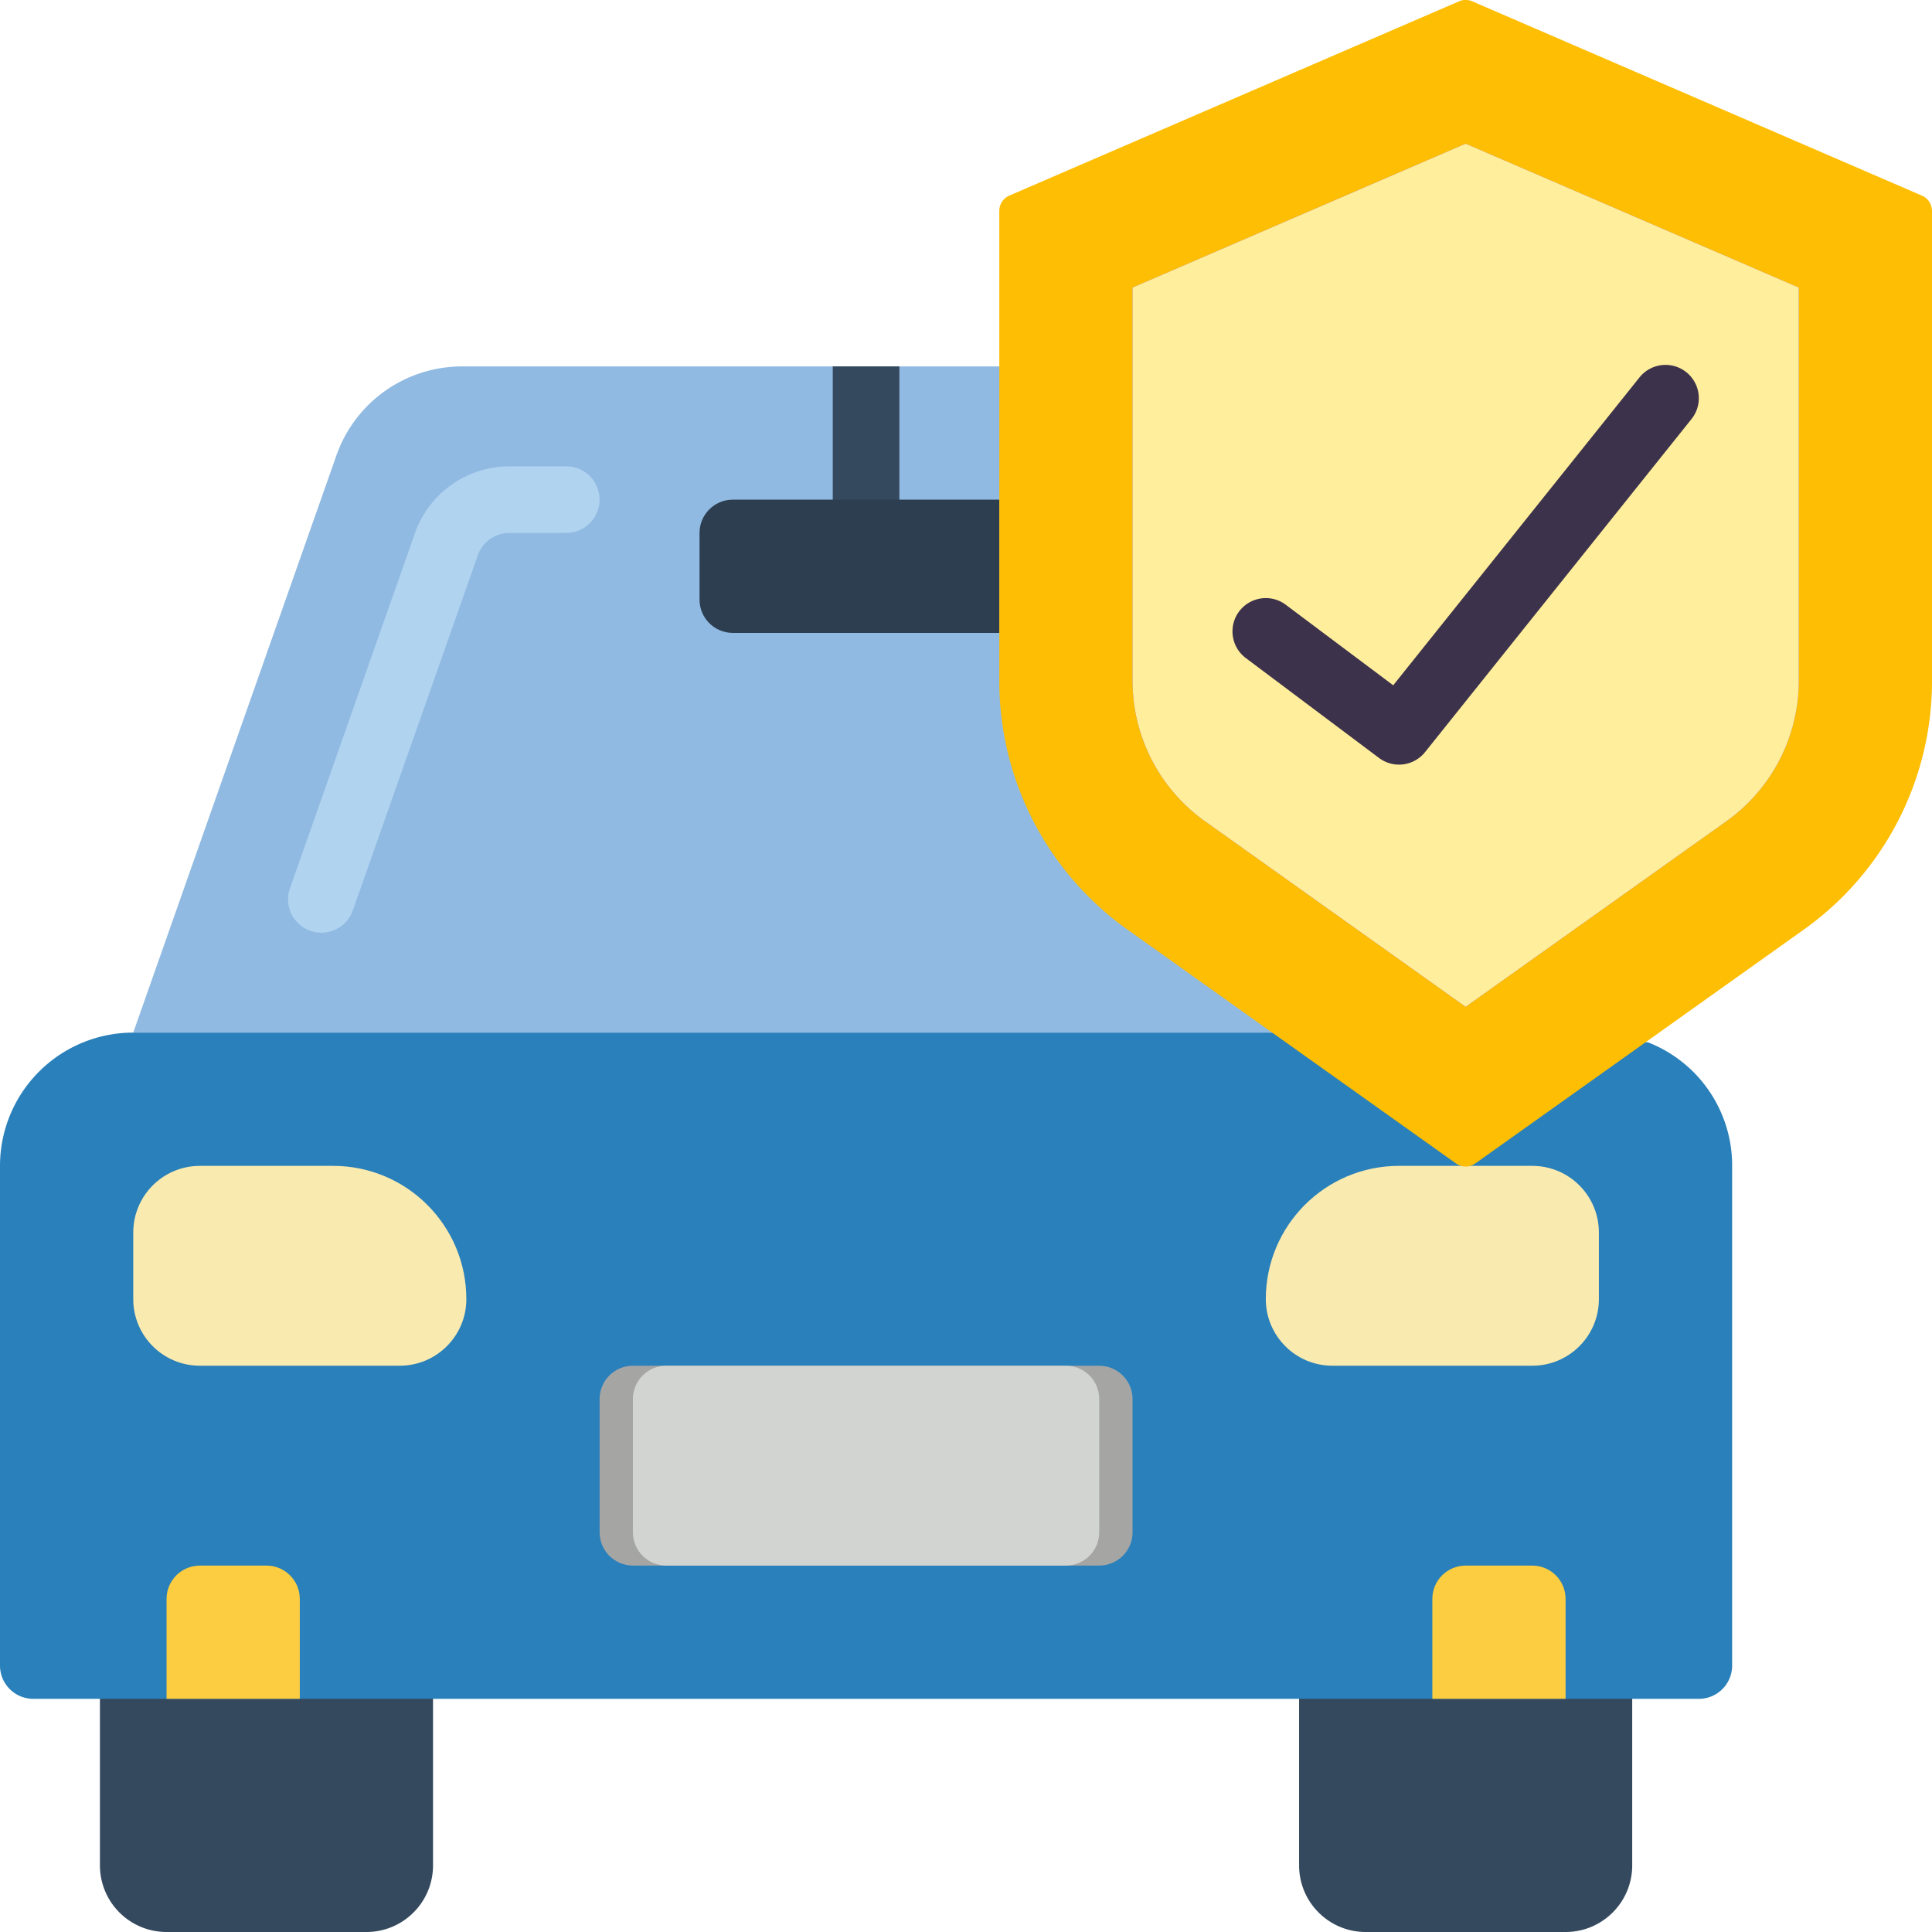 <svg width="105" height="105" fill="none" xmlns="http://www.w3.org/2000/svg"><g clip-path="url(#clip0)"><path d="M86.896 56.12H7.241l11.043-31.373a7.241 7.241 0 016.825-4.833h34.632L86.896 56.12z" fill="#90BAE1"/><path d="M48.88 19.914v7.241a1.81 1.81 0 11-3.621 0v-7.241h3.62z" fill="#35495E"/><path d="M17.466 50.69a1.81 1.81 0 01-1.707-2.412l6.796-19.313a5.444 5.444 0 015.123-3.62h3.098a1.81 1.81 0 010 3.62h-3.098a1.81 1.81 0 00-1.707 1.21L19.175 49.48a1.81 1.81 0 01-1.709 1.21z" fill="#B0D3F0"/><path d="M54.31 34.397H39.828c-1 0-1.81-.811-1.81-1.81v-3.622c0-1 .81-1.81 1.81-1.81H54.31" fill="#2C3E50"/><path d="M5.43 88.707h18.104v12.672c0 2-1.62 3.621-3.62 3.621H9.052a3.62 3.62 0 01-3.621-3.621V88.707zm65.173 0h18.104v12.672c0 2-1.621 3.621-3.62 3.621H74.223c-2 0-3.62-1.621-3.62-3.621V88.707z" fill="#35495E"/><path d="M69.028 56.12H7.241A7.243 7.243 0 000 63.363v27.155c0 1 .81 1.81 1.81 1.81h90.518c1 0 1.81-.81 1.81-1.81V63.362a7.183 7.183 0 00-4.58-6.716l-20.53-.525z" fill="#2980BA"/><path d="M10.862 63.362h7.241c4 0 7.242 3.242 7.242 7.242 0 2-1.621 3.62-3.621 3.62H10.862c-2 0-3.62-1.62-3.62-3.62v-3.621c0-2 1.62-3.62 3.62-3.62zm65.172 0h7.242c2 0 3.62 1.621 3.62 3.62v3.622c0 2-1.62 3.62-3.62 3.62H72.414c-2 0-3.62-1.62-3.62-3.62 0-4 3.241-7.242 7.24-7.242z" fill="#F9EAB0"/><path d="M10.862 85.086h3.62c1 0 1.811.81 1.811 1.81v5.432H9.052v-5.431c0-1 .81-1.81 1.81-1.81zm68.793 0h3.62c1 0 1.811.81 1.811 1.81v5.432h-7.241v-5.431c0-1 .81-1.81 1.81-1.81z" fill="#FCCD40"/><path d="M59.742 74.224H34.397c-1 0-1.81.81-1.81 1.81v7.242c0 1 .81 1.81 1.81 1.81h25.345c1 0 1.81-.81 1.81-1.81v-7.241c0-1-.81-1.81-1.81-1.81z" fill="#A5A5A4"/><path d="M57.931 74.224H36.207c-1 0-1.81.81-1.81 1.81v7.242c0 1 .81 1.81 1.81 1.81h21.724c1 0 1.81-.81 1.81-1.81v-7.241c0-1-.81-1.81-1.81-1.81z" fill="#D1D4D1"/><path d="M80.18 63.232l17.816-12.684a16.576 16.576 0 007.004-13.5V11.464a.906.906 0 00-.543-.83L80.017.073a.905.905 0 00-.724 0l-24.44 10.558a.905.905 0 00-.543.831V37.05a16.576 16.576 0 007.005 13.5L79.13 63.231a.905.905 0 001.05 0z" fill="#FDBE03"/><path d="M65.513 44.65a9.374 9.374 0 01-3.961-7.601v-21.42l18.103-7.82 18.104 7.82v21.42a9.374 9.374 0 01-3.961 7.603L79.655 54.718 65.513 44.65z" fill="#955BA5"/><path d="M65.513 44.65a9.374 9.374 0 01-3.961-7.601v-21.42l18.103-7.82 18.104 7.82v21.42a9.374 9.374 0 01-3.961 7.603L79.655 54.718 65.513 44.65z" fill="#FFEF9C"/><path d="M76.034 41.556a1.81 1.81 0 01-1.086-.362l-7.241-5.43a1.81 1.81 0 012.172-2.897l5.839 4.377 13.385-16.733a1.81 1.81 0 012.828 2.261L77.448 40.876a1.81 1.81 0 01-1.414.68z" fill="#3D324C"/></g><defs><clipPath id="clip0"><path fill="#fff" d="M0 0h105v105H0z"/></clipPath></defs></svg>